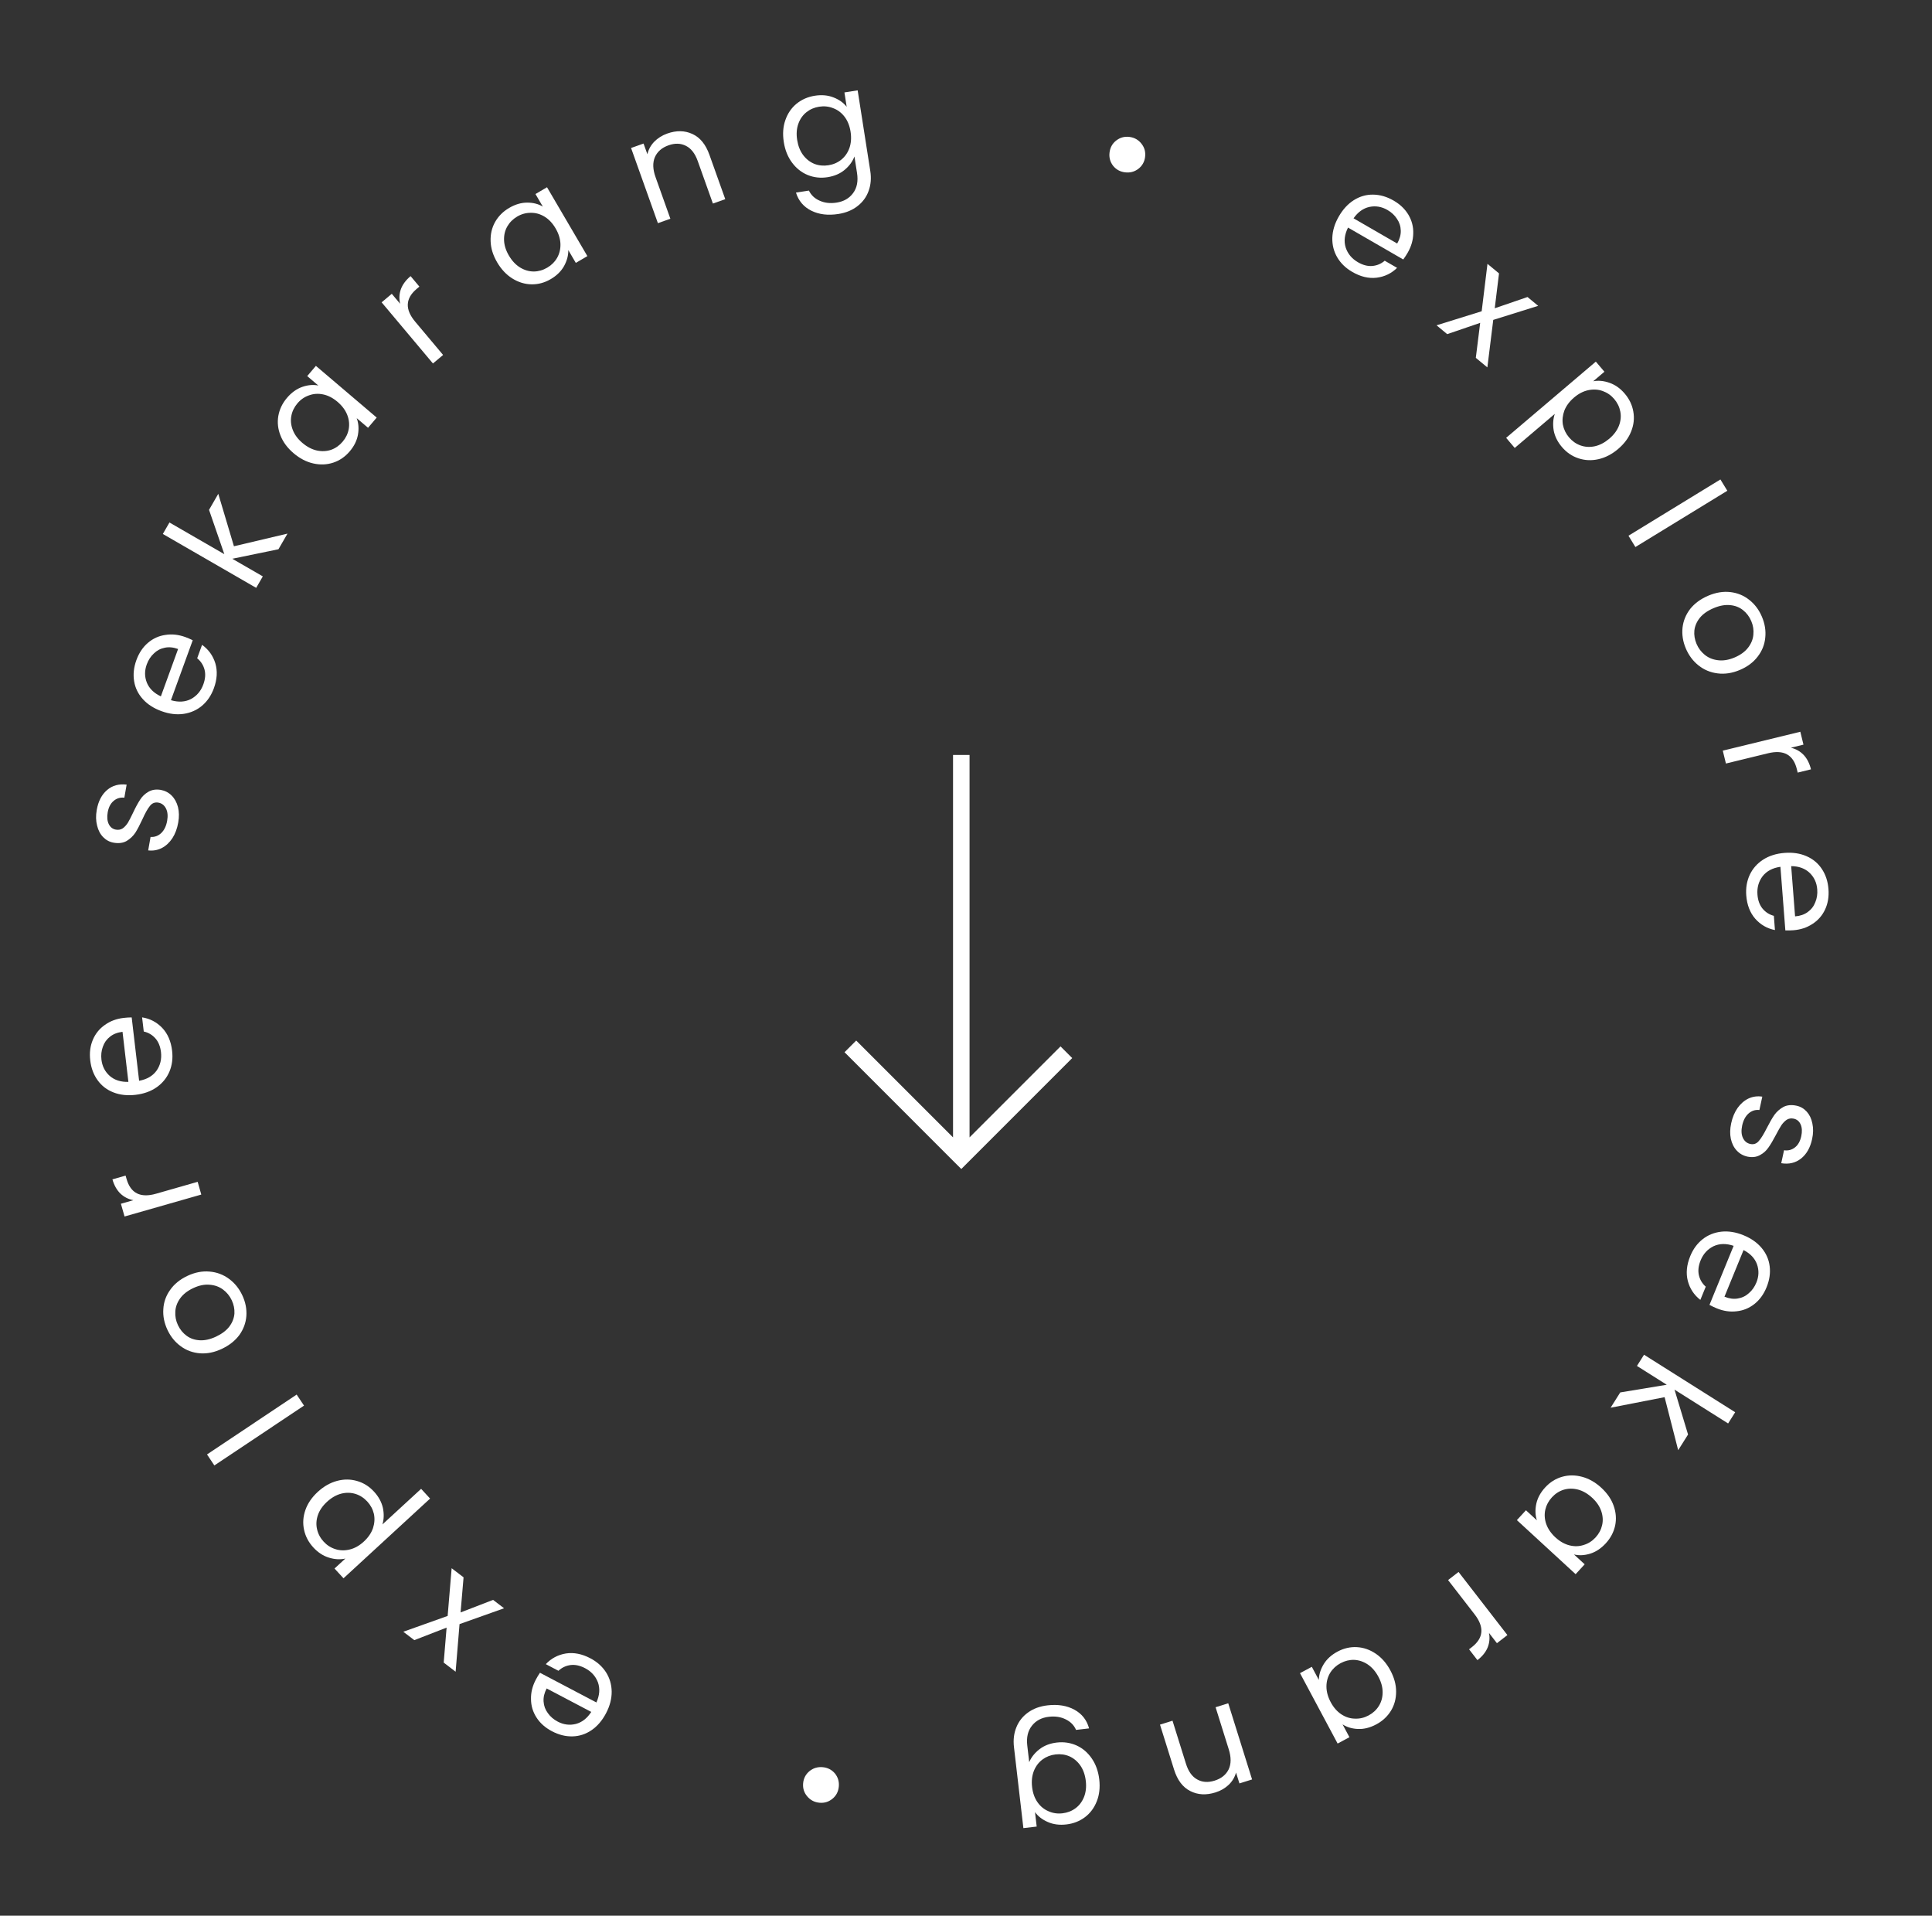 <svg width="117" height="116" viewBox="0 0 117 116" fill="none" xmlns="http://www.w3.org/2000/svg">
<rect x="0" y="0" width="117" height="116" fill="#333333" stroke="none"/>
<path d="M49.823 107.006C50.122 107.033 50.367 107.159 50.56 107.383C50.746 107.612 50.825 107.876 50.798 108.175C50.771 108.479 50.645 108.725 50.422 108.911C50.192 109.103 49.928 109.186 49.629 109.159C49.325 109.131 49.076 109.003 48.885 108.773C48.692 108.549 48.61 108.285 48.637 107.98C48.664 107.681 48.792 107.436 49.022 107.244C49.252 107.058 49.519 106.979 49.823 107.006Z" fill="white"/>
<path d="M32.449 101.705C32.52 101.57 32.603 101.431 32.699 101.288L36.118 103.087C36.313 102.651 36.344 102.246 36.21 101.869C36.068 101.496 35.809 101.21 35.434 101.013C35.127 100.852 34.835 100.788 34.559 100.821C34.274 100.858 34.027 100.974 33.818 101.169L33.053 100.767C33.383 100.416 33.789 100.201 34.269 100.121C34.747 100.047 35.241 100.144 35.751 100.412C36.157 100.625 36.473 100.908 36.7 101.26C36.921 101.609 37.036 101.998 37.043 102.427C37.047 102.861 36.933 103.299 36.7 103.742C36.467 104.184 36.175 104.525 35.823 104.765C35.471 105.005 35.089 105.13 34.679 105.14C34.26 105.153 33.843 105.049 33.426 104.83C33.02 104.617 32.708 104.339 32.489 103.998C32.27 103.657 32.159 103.287 32.157 102.887C32.146 102.489 32.244 102.095 32.449 101.705ZM33.105 102.239C32.963 102.51 32.901 102.773 32.919 103.029C32.935 103.289 33.021 103.524 33.177 103.732C33.325 103.943 33.524 104.114 33.774 104.246C34.133 104.435 34.5 104.482 34.876 104.387C35.246 104.289 35.556 104.047 35.806 103.66L33.105 102.239Z" fill="white"/>
<path d="M28.073 95.51L27.892 97.636L29.861 96.876L30.526 97.384L27.829 98.343L27.592 101.225L26.87 100.674L27.046 98.555L25.09 99.314L24.424 98.805L27.109 97.848L27.351 94.959L28.073 95.51Z" fill="white"/>
<path d="M20.914 94.374C20.603 94.444 20.275 94.427 19.93 94.321C19.576 94.214 19.258 94.008 18.975 93.7C18.685 93.385 18.498 93.029 18.414 92.635C18.327 92.236 18.354 91.835 18.495 91.433C18.633 91.035 18.883 90.669 19.246 90.334C19.606 90.004 19.994 89.783 20.41 89.671C20.827 89.559 21.232 89.562 21.627 89.678C22.018 89.79 22.358 90.004 22.649 90.32C22.928 90.623 23.108 90.953 23.189 91.31C23.261 91.667 23.252 91.999 23.16 92.307L25.503 90.151L26.046 90.742L20.802 95.568L20.258 94.977L20.914 94.374ZM19.802 90.938C19.534 91.185 19.35 91.454 19.25 91.745C19.151 92.037 19.135 92.323 19.202 92.605C19.265 92.882 19.399 93.131 19.602 93.352C19.801 93.568 20.04 93.72 20.319 93.806C20.59 93.892 20.88 93.898 21.186 93.823C21.485 93.749 21.766 93.59 22.03 93.347C22.299 93.1 22.485 92.829 22.588 92.533C22.684 92.238 22.702 91.949 22.643 91.668C22.576 91.386 22.442 91.137 22.243 90.921C22.04 90.7 21.803 90.547 21.532 90.461C21.253 90.374 20.964 90.368 20.665 90.443C20.362 90.522 20.075 90.687 19.802 90.938Z" fill="white"/>
<path d="M12.537 88.069L17.965 84.444L18.411 85.112L12.982 88.736L12.537 88.069Z" fill="white"/>
<path d="M14.673 78.431C14.866 78.841 14.948 79.257 14.92 79.68C14.889 80.098 14.748 80.482 14.498 80.834C14.24 81.183 13.884 81.464 13.432 81.677C12.985 81.888 12.546 81.977 12.116 81.946C11.677 81.912 11.289 81.77 10.95 81.52C10.606 81.272 10.336 80.941 10.141 80.526C9.946 80.111 9.862 79.692 9.891 79.269C9.914 78.849 10.05 78.463 10.301 78.111C10.549 77.754 10.899 77.469 11.351 77.256C11.803 77.043 12.25 76.956 12.691 76.996C13.124 77.032 13.514 77.177 13.86 77.43C14.207 77.683 14.478 78.016 14.673 78.431ZM14.034 78.732C13.912 78.471 13.735 78.255 13.505 78.084C13.275 77.913 13.005 77.816 12.695 77.793C12.383 77.764 12.051 77.833 11.7 77.998C11.349 78.163 11.084 78.373 10.904 78.626C10.725 78.88 10.629 79.146 10.617 79.424C10.6 79.706 10.652 79.976 10.775 80.237C10.9 80.503 11.077 80.719 11.304 80.885C11.524 81.048 11.788 81.138 12.095 81.156C12.402 81.174 12.732 81.1 13.083 80.935C13.439 80.767 13.71 80.562 13.894 80.319C14.076 80.071 14.177 79.809 14.197 79.533C14.211 79.26 14.157 78.993 14.034 78.732Z" fill="white"/>
<path d="M8.077 72.674C7.772 72.614 7.511 72.481 7.293 72.274C7.073 72.061 6.912 71.774 6.808 71.412L7.606 71.185L7.664 71.388C7.911 72.253 8.504 72.552 9.442 72.284L11.97 71.561L12.19 72.333L7.543 73.661L7.322 72.889L8.077 72.674Z" fill="white"/>
<path d="M7.49 61.636C7.642 61.618 7.803 61.608 7.975 61.606L8.425 65.443C8.894 65.358 9.246 65.154 9.481 64.83C9.709 64.502 9.798 64.127 9.749 63.707C9.708 63.362 9.596 63.085 9.411 62.876C9.221 62.661 8.985 62.523 8.706 62.461L8.605 61.603C9.081 61.677 9.488 61.89 9.825 62.241C10.157 62.593 10.356 63.055 10.423 63.628C10.477 64.083 10.422 64.504 10.26 64.89C10.098 65.27 9.841 65.584 9.492 65.833C9.136 66.082 8.71 66.235 8.214 66.293C7.717 66.352 7.27 66.303 6.873 66.148C6.476 65.994 6.158 65.75 5.917 65.417C5.67 65.079 5.519 64.676 5.465 64.209C5.411 63.753 5.463 63.339 5.621 62.965C5.778 62.591 6.021 62.291 6.35 62.062C6.672 61.829 7.052 61.687 7.49 61.636ZM7.42 62.479C7.116 62.514 6.864 62.612 6.664 62.772C6.458 62.932 6.313 63.136 6.229 63.382C6.139 63.624 6.111 63.885 6.143 64.165C6.191 64.568 6.36 64.897 6.65 65.153C6.94 65.404 7.315 65.522 7.775 65.51L7.42 62.479Z" fill="white"/>
<path d="M10.793 49.807C10.729 50.172 10.611 50.489 10.438 50.757C10.26 51.024 10.046 51.222 9.796 51.351C9.541 51.48 9.267 51.527 8.974 51.493L9.118 50.677C9.359 50.695 9.573 50.619 9.758 50.449C9.944 50.273 10.066 50.023 10.123 49.698C10.176 49.397 10.151 49.148 10.049 48.951C9.946 48.754 9.793 48.637 9.591 48.601C9.382 48.565 9.212 48.63 9.081 48.798C8.944 48.965 8.792 49.234 8.626 49.605C8.471 49.942 8.327 50.215 8.195 50.425C8.058 50.627 7.882 50.794 7.668 50.923C7.45 51.046 7.187 51.08 6.88 51.026C6.637 50.983 6.426 50.872 6.249 50.691C6.072 50.511 5.949 50.277 5.88 49.99C5.805 49.703 5.798 49.388 5.858 49.046C5.951 48.519 6.159 48.117 6.483 47.839C6.806 47.562 7.201 47.453 7.669 47.511L7.53 48.301C7.278 48.275 7.06 48.341 6.877 48.5C6.695 48.653 6.576 48.883 6.522 49.19C6.472 49.474 6.494 49.71 6.586 49.9C6.678 50.089 6.822 50.201 7.019 50.236C7.175 50.263 7.314 50.237 7.436 50.157C7.553 50.07 7.656 49.957 7.746 49.817C7.832 49.671 7.936 49.469 8.059 49.21C8.212 48.884 8.354 48.623 8.484 48.425C8.609 48.226 8.774 48.067 8.98 47.948C9.187 47.823 9.436 47.783 9.727 47.828C9.987 47.874 10.209 47.988 10.392 48.169C10.575 48.351 10.704 48.586 10.779 48.873C10.849 49.154 10.854 49.466 10.793 49.807Z" fill="white"/>
<path d="M11.226 38.576C11.369 38.629 11.518 38.692 11.672 38.767L10.352 42.398C10.81 42.533 11.216 42.509 11.571 42.325C11.922 42.133 12.17 41.839 12.314 41.441C12.433 41.115 12.457 40.817 12.386 40.547C12.312 40.27 12.164 40.041 11.941 39.86L12.237 39.047C12.629 39.328 12.897 39.7 13.041 40.166C13.179 40.629 13.15 41.131 12.953 41.673C12.796 42.104 12.559 42.456 12.241 42.728C11.925 42.995 11.555 43.16 11.13 43.225C10.701 43.288 10.251 43.234 9.782 43.063C9.312 42.892 8.934 42.649 8.649 42.332C8.364 42.016 8.188 41.655 8.123 41.249C8.054 40.836 8.1 40.409 8.261 39.967C8.418 39.535 8.65 39.188 8.959 38.925C9.267 38.662 9.619 38.502 10.015 38.446C10.408 38.382 10.811 38.426 11.226 38.576ZM10.785 39.298C10.497 39.194 10.228 39.168 9.978 39.221C9.721 39.271 9.501 39.388 9.315 39.571C9.126 39.746 8.984 39.967 8.887 40.232C8.748 40.613 8.751 40.983 8.896 41.343C9.043 41.696 9.325 41.971 9.742 42.166L10.785 39.298Z" fill="white"/>
<path d="M16.863 33.258L14.067 33.834L15.916 34.901L15.514 35.596L9.861 32.333L10.262 31.638L13.585 33.556L12.659 30.873L13.219 29.902L14.167 33.077L17.41 32.311L16.863 33.258Z" fill="white"/>
<path d="M17.782 27.445C17.406 27.125 17.142 26.769 16.989 26.377C16.831 25.981 16.787 25.584 16.855 25.186C16.926 24.784 17.101 24.419 17.379 24.092C17.653 23.77 17.961 23.549 18.301 23.429C18.642 23.31 18.967 23.281 19.277 23.344L18.605 22.773L19.13 22.154L22.813 25.285L22.288 25.903L21.602 25.32C21.715 25.624 21.74 25.958 21.677 26.322C21.614 26.677 21.448 27.014 21.177 27.332C20.899 27.659 20.567 27.886 20.181 28.014C19.796 28.141 19.392 28.157 18.971 28.062C18.551 27.967 18.154 27.761 17.782 27.445ZM20.44 24.332C20.162 24.096 19.872 23.946 19.571 23.883C19.27 23.82 18.983 23.839 18.712 23.94C18.44 24.033 18.207 24.194 18.013 24.423C17.819 24.651 17.695 24.905 17.643 25.185C17.59 25.464 17.62 25.748 17.731 26.035C17.841 26.322 18.036 26.584 18.314 26.82C18.596 27.06 18.89 27.213 19.196 27.28C19.497 27.343 19.784 27.328 20.056 27.235C20.323 27.139 20.554 26.976 20.748 26.747C20.942 26.519 21.066 26.265 21.118 25.985C21.17 25.697 21.14 25.41 21.029 25.123C20.914 24.832 20.717 24.568 20.44 24.332Z" fill="white"/>
<path d="M24.231 18.392C24.161 18.09 24.176 17.797 24.276 17.513C24.381 17.226 24.577 16.961 24.865 16.72L25.398 17.355L25.236 17.491C24.547 18.069 24.516 18.732 25.144 19.48L26.834 21.493L26.219 22.009L23.111 18.307L23.726 17.791L24.231 18.392Z" fill="white"/>
<path d="M30.109 15.888C29.859 15.462 29.727 15.039 29.712 14.618C29.694 14.192 29.783 13.803 29.978 13.45C30.178 13.094 30.464 12.807 30.834 12.59C31.199 12.376 31.563 12.269 31.924 12.269C32.285 12.268 32.601 12.349 32.873 12.51L32.427 11.749L33.127 11.338L35.571 15.508L34.871 15.919L34.416 15.143C34.422 15.466 34.335 15.79 34.157 16.113C33.98 16.428 33.711 16.691 33.351 16.902C32.981 17.119 32.592 17.224 32.186 17.217C31.78 17.209 31.394 17.091 31.028 16.863C30.662 16.634 30.356 16.309 30.109 15.888ZM33.644 13.826C33.46 13.512 33.236 13.275 32.972 13.116C32.709 12.957 32.432 12.88 32.143 12.886C31.855 12.885 31.582 12.959 31.323 13.111C31.065 13.263 30.865 13.462 30.723 13.709C30.581 13.955 30.515 14.232 30.525 14.54C30.535 14.848 30.632 15.159 30.817 15.473C31.004 15.793 31.231 16.035 31.498 16.199C31.761 16.358 32.037 16.439 32.324 16.44C32.609 16.437 32.88 16.36 33.139 16.208C33.398 16.057 33.598 15.857 33.739 15.611C33.883 15.356 33.95 15.075 33.94 14.767C33.927 14.454 33.829 14.141 33.644 13.826Z" fill="white"/>
<path d="M40.406 8.087C40.96 7.89 41.469 7.898 41.933 8.114C42.395 8.324 42.738 8.744 42.963 9.376L43.921 12.059L43.173 12.326L42.254 9.75C42.092 9.296 41.855 8.99 41.543 8.833C41.229 8.671 40.876 8.659 40.482 8.8C40.084 8.942 39.809 9.18 39.66 9.514C39.517 9.847 39.53 10.251 39.7 10.727L40.597 13.244L39.842 13.514L38.217 8.961L38.973 8.692L39.205 9.34C39.271 9.054 39.409 8.802 39.618 8.583C39.833 8.363 40.096 8.198 40.406 8.087Z" fill="white"/>
<path d="M49.348 5.796C49.76 5.732 50.134 5.765 50.471 5.897C50.812 6.028 51.08 6.218 51.274 6.468L51.138 5.596L51.939 5.471L52.703 10.351C52.771 10.787 52.738 11.188 52.605 11.554C52.473 11.926 52.248 12.235 51.929 12.481C51.616 12.726 51.23 12.885 50.771 12.957C50.144 13.055 49.598 12.989 49.133 12.758C48.669 12.527 48.358 12.162 48.203 11.662L48.987 11.54C49.12 11.816 49.336 12.021 49.637 12.152C49.938 12.29 50.28 12.328 50.664 12.268C51.099 12.2 51.432 12.008 51.663 11.692C51.899 11.376 51.978 10.97 51.901 10.477L51.744 9.474C51.631 9.778 51.435 10.047 51.156 10.281C50.877 10.515 50.532 10.664 50.119 10.729C49.695 10.795 49.292 10.751 48.911 10.596C48.536 10.441 48.219 10.19 47.963 9.843C47.706 9.496 47.54 9.082 47.465 8.599C47.389 8.111 47.42 7.669 47.561 7.272C47.7 6.869 47.925 6.539 48.236 6.282C48.553 6.025 48.923 5.862 49.348 5.796ZM51.51 7.976C51.453 7.615 51.332 7.313 51.145 7.068C50.958 6.824 50.728 6.651 50.457 6.551C50.19 6.444 49.908 6.414 49.612 6.46C49.316 6.506 49.057 6.618 48.834 6.796C48.612 6.974 48.449 7.207 48.346 7.497C48.242 7.787 48.219 8.112 48.275 8.473C48.333 8.839 48.455 9.147 48.643 9.397C48.83 9.642 49.057 9.817 49.324 9.925C49.59 10.026 49.871 10.053 50.167 10.007C50.463 9.961 50.722 9.849 50.945 9.671C51.172 9.487 51.337 9.249 51.441 8.96C51.543 8.664 51.566 8.336 51.51 7.976Z" fill="white"/>
<path d="M68.122 10.434C67.825 10.396 67.584 10.261 67.401 10.029C67.224 9.793 67.155 9.526 67.194 9.228C67.233 8.925 67.368 8.685 67.599 8.507C67.836 8.325 68.103 8.253 68.401 8.291C68.704 8.331 68.947 8.469 69.129 8.706C69.313 8.938 69.385 9.205 69.345 9.508C69.307 9.806 69.169 10.046 68.932 10.228C68.695 10.405 68.425 10.474 68.122 10.434Z" fill="white"/>
<path d="M85.246 15.305C85.169 15.438 85.081 15.573 84.98 15.712L81.635 13.78C81.422 14.207 81.375 14.612 81.495 14.993C81.622 15.372 81.869 15.667 82.236 15.879C82.536 16.053 82.825 16.128 83.103 16.105C83.389 16.08 83.641 15.974 83.857 15.787L84.606 16.219C84.262 16.557 83.848 16.756 83.365 16.816C82.885 16.872 82.395 16.756 81.896 16.467C81.499 16.238 81.194 15.943 80.981 15.582C80.773 15.225 80.674 14.832 80.684 14.403C80.697 13.969 80.829 13.535 81.079 13.103C81.329 12.67 81.634 12.34 81.996 12.114C82.357 11.889 82.743 11.779 83.153 11.785C83.572 11.789 83.985 11.909 84.393 12.144C84.79 12.373 85.091 12.663 85.297 13.012C85.502 13.362 85.598 13.737 85.585 14.136C85.579 14.534 85.466 14.923 85.246 15.305ZM84.612 14.746C84.764 14.481 84.837 14.22 84.829 13.964C84.823 13.703 84.746 13.465 84.599 13.251C84.459 13.034 84.267 12.856 84.022 12.714C83.671 12.512 83.306 12.45 82.927 12.53C82.553 12.613 82.234 12.843 81.969 13.219L84.612 14.746Z" fill="white"/>
<path d="M89.374 21.668L89.638 19.55L87.641 20.233L86.996 19.698L89.729 18.847L90.08 15.976L90.779 16.555L90.52 18.666L92.505 17.985L93.15 18.519L90.43 19.37L90.073 22.247L89.374 21.668Z" fill="white"/>
<path d="M96.483 23.086C96.796 23.028 97.123 23.058 97.464 23.178C97.813 23.298 98.123 23.517 98.393 23.835C98.671 24.162 98.844 24.524 98.912 24.922C98.984 25.324 98.941 25.723 98.783 26.119C98.631 26.512 98.366 26.868 97.99 27.188C97.618 27.504 97.221 27.709 96.801 27.805C96.38 27.9 95.975 27.881 95.585 27.75C95.199 27.622 94.867 27.395 94.589 27.068C94.322 26.755 94.156 26.418 94.089 26.058C94.031 25.698 94.053 25.366 94.157 25.062L91.731 27.124L91.211 26.512L96.642 21.897L97.162 22.509L96.483 23.086ZM97.458 26.563C97.736 26.326 97.93 26.065 98.041 25.778C98.152 25.491 98.18 25.205 98.124 24.921C98.071 24.641 97.948 24.387 97.754 24.159C97.563 23.935 97.33 23.774 97.054 23.676C96.787 23.58 96.498 23.562 96.189 23.625C95.887 23.688 95.6 23.836 95.327 24.068C95.049 24.304 94.852 24.568 94.737 24.859C94.63 25.15 94.6 25.438 94.648 25.721C94.704 26.005 94.828 26.259 95.018 26.483C95.212 26.712 95.443 26.875 95.711 26.971C95.986 27.069 96.275 27.086 96.576 27.023C96.882 26.956 97.176 26.802 97.458 26.563Z" fill="white"/>
<path d="M104.605 29.716L99.038 33.124L98.619 32.439L104.186 29.032L104.605 29.716Z" fill="white"/>
<path d="M102.09 39.261C101.914 38.844 101.848 38.425 101.893 38.004C101.94 37.588 102.096 37.209 102.36 36.867C102.632 36.529 102.998 36.262 103.458 36.067C103.913 35.875 104.355 35.803 104.784 35.851C105.221 35.902 105.604 36.059 105.932 36.322C106.266 36.583 106.523 36.925 106.701 37.347C106.88 37.77 106.947 38.191 106.902 38.613C106.862 39.032 106.711 39.412 106.447 39.754C106.185 40.101 105.824 40.372 105.364 40.567C104.903 40.762 104.454 40.831 104.014 40.774C103.583 40.721 103.199 40.561 102.863 40.294C102.527 40.028 102.269 39.684 102.09 39.261ZM102.74 38.986C102.852 39.252 103.02 39.474 103.243 39.654C103.466 39.834 103.732 39.942 104.041 39.978C104.352 40.018 104.686 39.963 105.044 39.812C105.401 39.66 105.675 39.462 105.864 39.215C106.053 38.969 106.16 38.707 106.182 38.429C106.211 38.149 106.169 37.876 106.056 37.611C105.942 37.34 105.774 37.117 105.553 36.943C105.34 36.771 105.08 36.67 104.774 36.641C104.467 36.611 104.135 36.671 103.778 36.823C103.415 36.976 103.137 37.171 102.943 37.406C102.751 37.647 102.64 37.905 102.609 38.18C102.584 38.452 102.628 38.721 102.74 38.986Z" fill="white"/>
<path d="M108.454 45.275C108.755 45.347 109.011 45.49 109.221 45.706C109.432 45.926 109.582 46.22 109.671 46.585L108.866 46.782L108.816 46.576C108.603 45.702 108.022 45.38 107.074 45.611L104.52 46.233L104.33 45.453L109.026 44.309L109.216 45.089L108.454 45.275Z" fill="white"/>
<path d="M108.605 56.328C108.452 56.339 108.291 56.343 108.119 56.339L107.821 52.487C107.348 52.553 106.989 52.743 106.742 53.057C106.501 53.376 106.397 53.747 106.43 54.169C106.456 54.515 106.558 54.796 106.734 55.013C106.916 55.234 107.146 55.382 107.423 55.455L107.489 56.317C107.016 56.224 106.618 55.995 106.295 55.63C105.978 55.266 105.797 54.796 105.752 54.222C105.717 53.764 105.788 53.346 105.965 52.967C106.142 52.593 106.411 52.289 106.77 52.055C107.135 51.82 107.567 51.684 108.065 51.645C108.564 51.606 109.008 51.672 109.399 51.843C109.79 52.013 110.098 52.269 110.325 52.611C110.559 52.959 110.694 53.367 110.73 53.836C110.765 54.294 110.697 54.706 110.525 55.073C110.353 55.44 110.098 55.731 109.761 55.946C109.43 56.166 109.045 56.294 108.605 56.328ZM108.708 55.488C109.013 55.464 109.268 55.377 109.475 55.225C109.687 55.073 109.84 54.875 109.933 54.632C110.033 54.395 110.072 54.135 110.05 53.853C110.019 53.449 109.863 53.113 109.583 52.846C109.303 52.584 108.933 52.451 108.472 52.445L108.708 55.488Z" fill="white"/>
<path d="M104.839 68.016C104.917 67.654 105.048 67.343 105.231 67.082C105.42 66.822 105.642 66.632 105.896 66.513C106.156 66.395 106.432 66.359 106.723 66.404L106.547 67.214C106.307 67.186 106.091 67.253 105.899 67.416C105.706 67.585 105.574 67.83 105.504 68.152C105.44 68.451 105.454 68.701 105.549 68.902C105.644 69.103 105.792 69.225 105.993 69.269C106.2 69.314 106.372 69.255 106.51 69.092C106.653 68.931 106.815 68.668 106.997 68.304C107.165 67.974 107.319 67.706 107.46 67.502C107.605 67.305 107.787 67.146 108.005 67.025C108.229 66.911 108.493 66.887 108.797 66.953C109.039 67.005 109.244 67.125 109.414 67.312C109.584 67.5 109.698 67.738 109.755 68.027C109.819 68.318 109.814 68.633 109.74 68.972C109.627 69.495 109.403 69.888 109.069 70.153C108.734 70.417 108.335 70.511 107.87 70.434L108.04 69.65C108.291 69.686 108.511 69.629 108.701 69.477C108.889 69.332 109.016 69.106 109.082 68.802C109.143 68.52 109.131 68.283 109.047 68.09C108.962 67.897 108.822 67.78 108.627 67.737C108.472 67.704 108.332 67.725 108.207 67.8C108.087 67.882 107.979 67.991 107.884 68.127C107.792 68.269 107.68 68.468 107.547 68.722C107.381 69.041 107.23 69.296 107.092 69.489C106.959 69.683 106.788 69.835 106.577 69.946C106.365 70.063 106.115 70.093 105.827 70.036C105.568 69.98 105.351 69.858 105.175 69.669C104.999 69.481 104.88 69.241 104.817 68.95C104.758 68.667 104.765 68.356 104.839 68.016Z" fill="white"/>
<path d="M103.963 79.222C103.822 79.164 103.675 79.094 103.524 79.013L104.987 75.438C104.535 75.284 104.128 75.293 103.766 75.463C103.408 75.64 103.149 75.925 102.988 76.317C102.857 76.638 102.821 76.934 102.881 77.207C102.945 77.487 103.084 77.722 103.299 77.911L102.971 78.711C102.59 78.415 102.337 78.032 102.212 77.562C102.092 77.094 102.141 76.593 102.36 76.059C102.533 75.635 102.784 75.293 103.113 75.033C103.439 74.779 103.815 74.628 104.242 74.58C104.673 74.534 105.12 74.606 105.583 74.795C106.046 74.984 106.413 75.243 106.686 75.57C106.959 75.898 107.12 76.266 107.169 76.673C107.221 77.089 107.159 77.514 106.98 77.949C106.807 78.374 106.561 78.712 106.242 78.963C105.923 79.213 105.565 79.359 105.167 79.4C104.773 79.448 104.371 79.389 103.963 79.222ZM104.432 78.518C104.715 78.633 104.983 78.67 105.236 78.627C105.494 78.587 105.719 78.478 105.911 78.303C106.107 78.135 106.258 77.921 106.365 77.66C106.519 77.284 106.53 76.914 106.4 76.549C106.267 76.19 105.997 75.905 105.588 75.693L104.432 78.518Z" fill="white"/>
<path d="M98.12 84.314L100.937 83.849L99.132 82.71L99.561 82.031L105.081 85.514L104.653 86.193L101.407 84.145L102.227 86.863L101.629 87.811L100.807 84.601L97.537 85.239L98.12 84.314Z" fill="white"/>
<path d="M96.973 90.086C97.336 90.42 97.587 90.787 97.724 91.185C97.865 91.587 97.894 91.985 97.811 92.379C97.724 92.778 97.534 93.136 97.244 93.452C96.957 93.763 96.641 93.972 96.296 94.078C95.951 94.184 95.625 94.2 95.318 94.125L95.967 94.722L95.418 95.319L91.861 92.046L92.41 91.449L93.072 92.058C92.972 91.75 92.96 91.416 93.037 91.055C93.114 90.702 93.293 90.372 93.576 90.065C93.867 89.749 94.207 89.535 94.598 89.423C94.989 89.311 95.392 89.311 95.809 89.423C96.226 89.534 96.614 89.755 96.973 90.086ZM94.195 93.092C94.463 93.338 94.747 93.499 95.045 93.574C95.344 93.649 95.631 93.642 95.906 93.551C96.181 93.469 96.421 93.317 96.624 93.097C96.827 92.876 96.96 92.627 97.023 92.35C97.087 92.073 97.069 91.788 96.969 91.497C96.87 91.206 96.686 90.936 96.417 90.69C96.145 90.439 95.857 90.274 95.554 90.195C95.255 90.12 94.969 90.123 94.693 90.206C94.422 90.292 94.185 90.445 93.982 90.666C93.779 90.887 93.646 91.136 93.582 91.413C93.519 91.698 93.537 91.987 93.637 92.278C93.741 92.574 93.927 92.845 94.195 93.092Z" fill="white"/>
<path d="M90.172 98.877C90.23 99.182 90.203 99.475 90.092 99.754C89.977 100.037 89.77 100.293 89.472 100.524L88.965 99.868L89.132 99.739C89.844 99.188 89.9 98.526 89.303 97.754L87.694 95.676L88.328 95.185L91.287 99.007L90.653 99.498L90.172 98.877Z" fill="white"/>
<path d="M84.2 101.148C84.433 101.583 84.549 102.011 84.547 102.432C84.548 102.859 84.444 103.244 84.235 103.589C84.02 103.937 83.724 104.212 83.346 104.414C82.972 104.614 82.605 104.707 82.244 104.693C81.883 104.679 81.57 104.586 81.305 104.414L81.721 105.192L81.005 105.575L78.727 101.312L79.443 100.929L79.867 101.723C79.874 101.399 79.973 101.079 80.165 100.764C80.354 100.456 80.632 100.204 81.001 100.007C81.379 99.805 81.771 99.715 82.177 99.738C82.583 99.761 82.964 99.895 83.32 100.137C83.677 100.38 83.97 100.717 84.2 101.148ZM80.586 103.069C80.758 103.39 80.973 103.635 81.23 103.805C81.487 103.974 81.76 104.061 82.05 104.067C82.337 104.08 82.613 104.016 82.877 103.875C83.142 103.733 83.35 103.542 83.501 103.301C83.652 103.06 83.729 102.786 83.731 102.478C83.733 102.17 83.648 101.856 83.477 101.534C83.302 101.207 83.085 100.957 82.825 100.782C82.568 100.613 82.296 100.522 82.008 100.508C81.724 100.5 81.45 100.567 81.185 100.708C80.921 100.85 80.713 101.041 80.561 101.282C80.408 101.53 80.33 101.809 80.328 102.117C80.328 102.43 80.414 102.747 80.586 103.069Z" fill="white"/>
<path d="M73.603 108.536C73.042 108.712 72.534 108.683 72.079 108.45C71.626 108.222 71.299 107.788 71.099 107.148L70.248 104.429L71.006 104.192L71.822 106.802C71.966 107.262 72.191 107.577 72.497 107.746C72.804 107.921 73.157 107.946 73.555 107.821C73.959 107.695 74.243 107.468 74.405 107.14C74.562 106.813 74.564 106.409 74.413 105.926L73.615 103.376L74.381 103.136L75.825 107.749L75.059 107.989L74.853 107.332C74.775 107.615 74.628 107.862 74.41 108.071C74.186 108.283 73.918 108.438 73.603 108.536Z" fill="white"/>
<path d="M64.578 110.473C64.163 110.521 63.79 110.473 63.46 110.328C63.123 110.183 62.863 109.983 62.679 109.726L62.781 110.602L61.975 110.696L61.405 105.789C61.354 105.351 61.402 104.952 61.55 104.592C61.697 104.225 61.934 103.925 62.262 103.692C62.584 103.459 62.976 103.316 63.438 103.262C64.068 103.189 64.611 103.277 65.067 103.526C65.522 103.775 65.817 104.152 65.953 104.657L65.164 104.749C65.043 104.467 64.834 104.254 64.54 104.111C64.244 103.962 63.903 103.909 63.518 103.954C63.08 104.005 62.739 104.184 62.497 104.49C62.248 104.797 62.153 105.199 62.211 105.696L62.328 106.703C62.453 106.405 62.66 106.144 62.947 105.921C63.235 105.698 63.587 105.562 64.001 105.514C64.428 105.465 64.828 105.525 65.203 105.694C65.572 105.864 65.878 106.128 66.121 106.484C66.364 106.841 66.513 107.262 66.57 107.746C66.626 108.237 66.577 108.678 66.421 109.069C66.266 109.466 66.028 109.787 65.707 110.031C65.381 110.276 65.004 110.424 64.578 110.473ZM62.503 108.21C62.545 108.572 62.655 108.879 62.832 109.131C63.009 109.383 63.232 109.564 63.499 109.675C63.761 109.793 64.042 109.834 64.34 109.799C64.637 109.765 64.901 109.663 65.13 109.494C65.359 109.326 65.531 109.098 65.646 108.813C65.76 108.527 65.797 108.203 65.755 107.841C65.712 107.473 65.602 107.16 65.424 106.903C65.246 106.651 65.026 106.467 64.764 106.349C64.503 106.237 64.223 106.199 63.925 106.233C63.627 106.268 63.364 106.37 63.135 106.538C62.9 106.714 62.726 106.944 62.611 107.23C62.497 107.521 62.461 107.848 62.503 108.21Z" fill="white"/>
<path fill-rule="evenodd" clip-rule="evenodd" d="M58.715 68.871L64.225 63.361L64.932 64.068L58.568 70.432L58.215 70.785L57.861 70.432L51.144 63.714L51.851 63.007L57.715 68.871L57.715 45.715L58.715 45.715V68.871Z" fill="white"/>
</svg>
